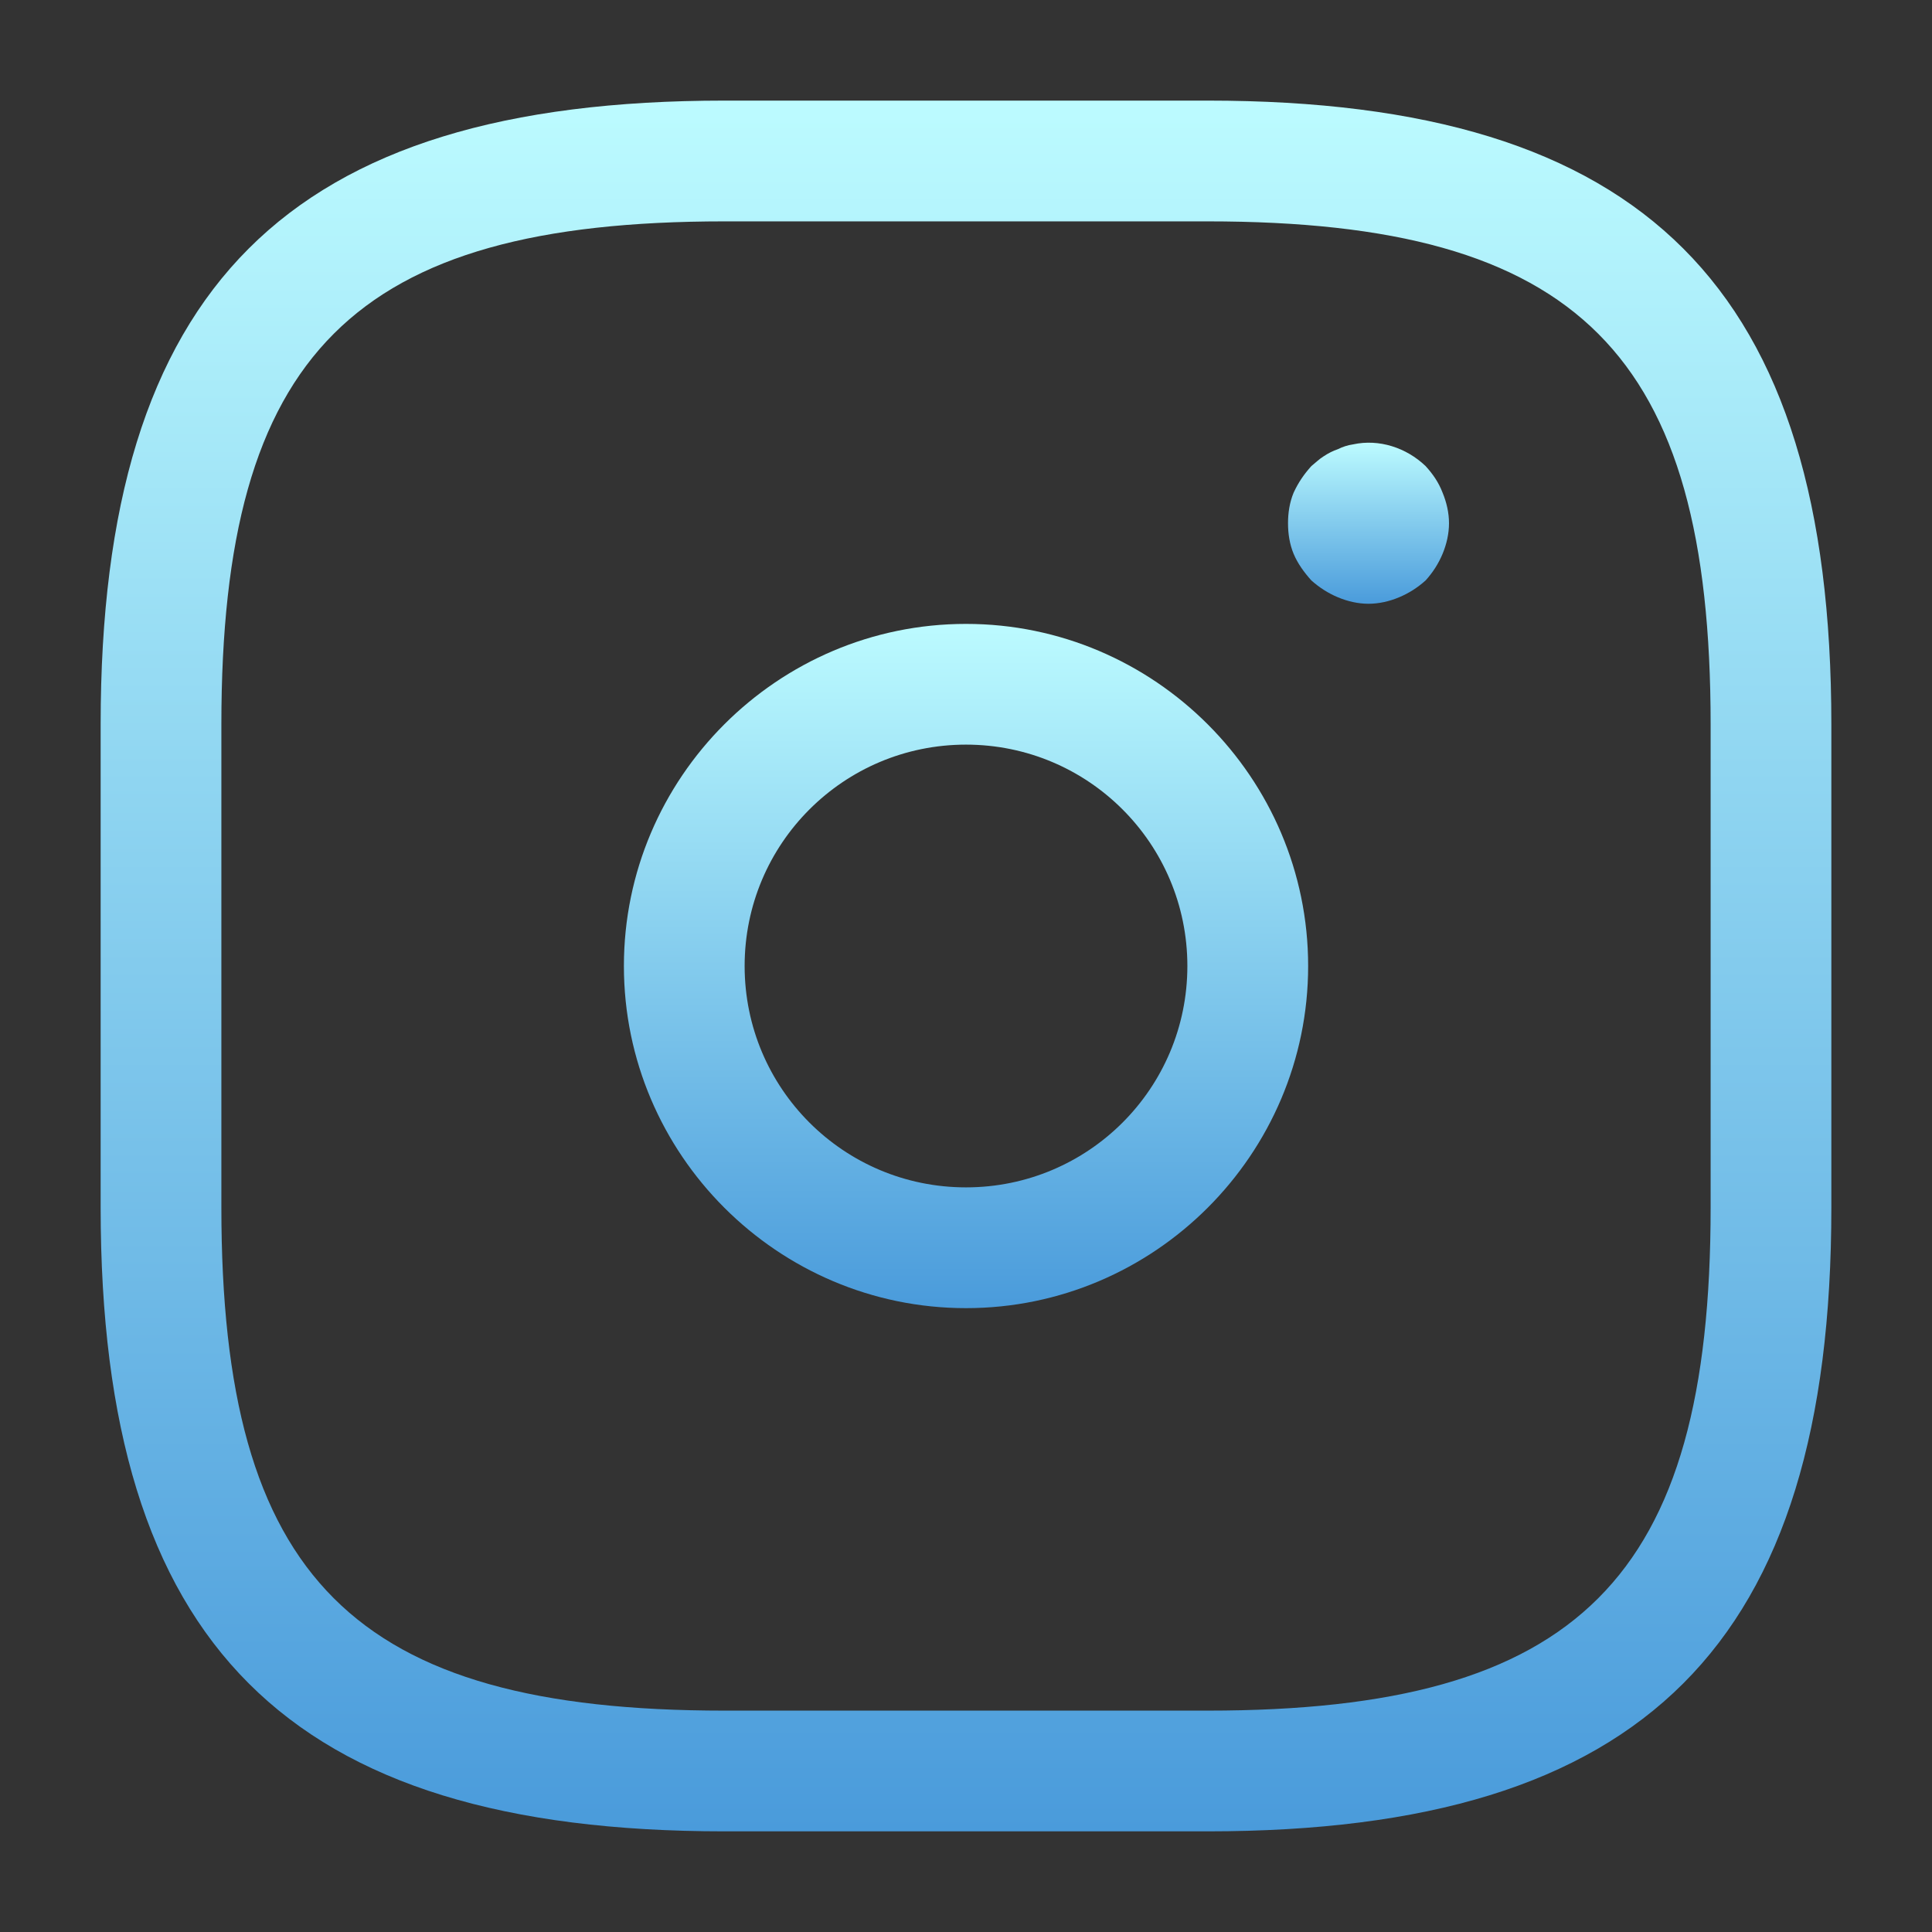 <svg width="43" height="43" viewBox="0 0 43 43" fill="none" xmlns="http://www.w3.org/2000/svg">
<rect x="0" y="0" width="43" height="43" fill="#333333" stroke="none"/>
<path d="M26.875 40.76H16.125C6.396 40.76 2.24 36.603 2.24 26.875V16.125C2.24 6.396 6.396 2.239 16.125 2.239H26.875C36.604 2.239 40.76 6.396 40.76 16.125V26.875C40.76 36.603 36.604 40.76 26.875 40.76ZM16.125 4.927C7.865 4.927 4.927 7.865 4.927 16.125V26.875C4.927 35.134 7.865 38.073 16.125 38.073H26.875C35.135 38.073 38.073 35.134 38.073 26.875V16.125C38.073 7.865 35.135 4.927 26.875 4.927H16.125Z" fill="url(#paint0_linear_111_218)"/>
<path d="M21.5 29.115C17.308 29.115 13.886 25.693 13.886 21.5C13.886 17.308 17.308 13.886 21.5 13.886C25.693 13.886 29.115 17.308 29.115 21.5C29.115 25.693 25.693 29.115 21.5 29.115ZM21.5 16.573C18.777 16.573 16.573 18.777 16.573 21.5C16.573 24.224 18.777 26.427 21.5 26.427C24.223 26.427 26.427 24.224 26.427 21.5C26.427 18.777 24.223 16.573 21.5 16.573Z" fill="url(#paint1_linear_111_218)"/>
<path d="M30.458 13.438C30.226 13.438 29.993 13.384 29.778 13.294C29.563 13.204 29.366 13.079 29.186 12.918C29.025 12.739 28.882 12.542 28.792 12.327C28.703 12.112 28.667 11.879 28.667 11.646C28.667 11.413 28.703 11.18 28.792 10.965C28.9 10.732 29.025 10.553 29.186 10.374C29.276 10.302 29.366 10.213 29.455 10.159C29.563 10.087 29.67 10.033 29.778 9.997C29.885 9.944 29.993 9.908 30.118 9.89C30.691 9.765 31.3 9.962 31.73 10.374C31.892 10.553 32.017 10.732 32.107 10.965C32.196 11.18 32.25 11.413 32.25 11.646C32.25 11.879 32.196 12.112 32.107 12.327C32.017 12.542 31.892 12.739 31.73 12.918C31.551 13.079 31.354 13.204 31.139 13.294C30.924 13.384 30.691 13.438 30.458 13.438Z" fill="url(#paint2_linear_111_218)"/>
<defs>
<linearGradient id="paint0_linear_111_218" x1="21.5" y1="2.239" x2="21.5" y2="40.76" gradientUnits="userSpaceOnUse">
<stop stop-color="#BCFBFF"/>
<stop offset="1" stop-color="#4A9BDB"/>
</linearGradient>
<linearGradient id="paint1_linear_111_218" x1="21.5" y1="13.886" x2="21.5" y2="29.115" gradientUnits="userSpaceOnUse">
<stop stop-color="#BCFBFF"/>
<stop offset="1" stop-color="#4A9BDB"/>
</linearGradient>
<linearGradient id="paint2_linear_111_218" x1="30.458" y1="9.853" x2="30.458" y2="13.438" gradientUnits="userSpaceOnUse">
<stop stop-color="#BCFBFF"/>
<stop offset="1" stop-color="#4A9BDB"/>
</linearGradient>
</defs>
</svg>
